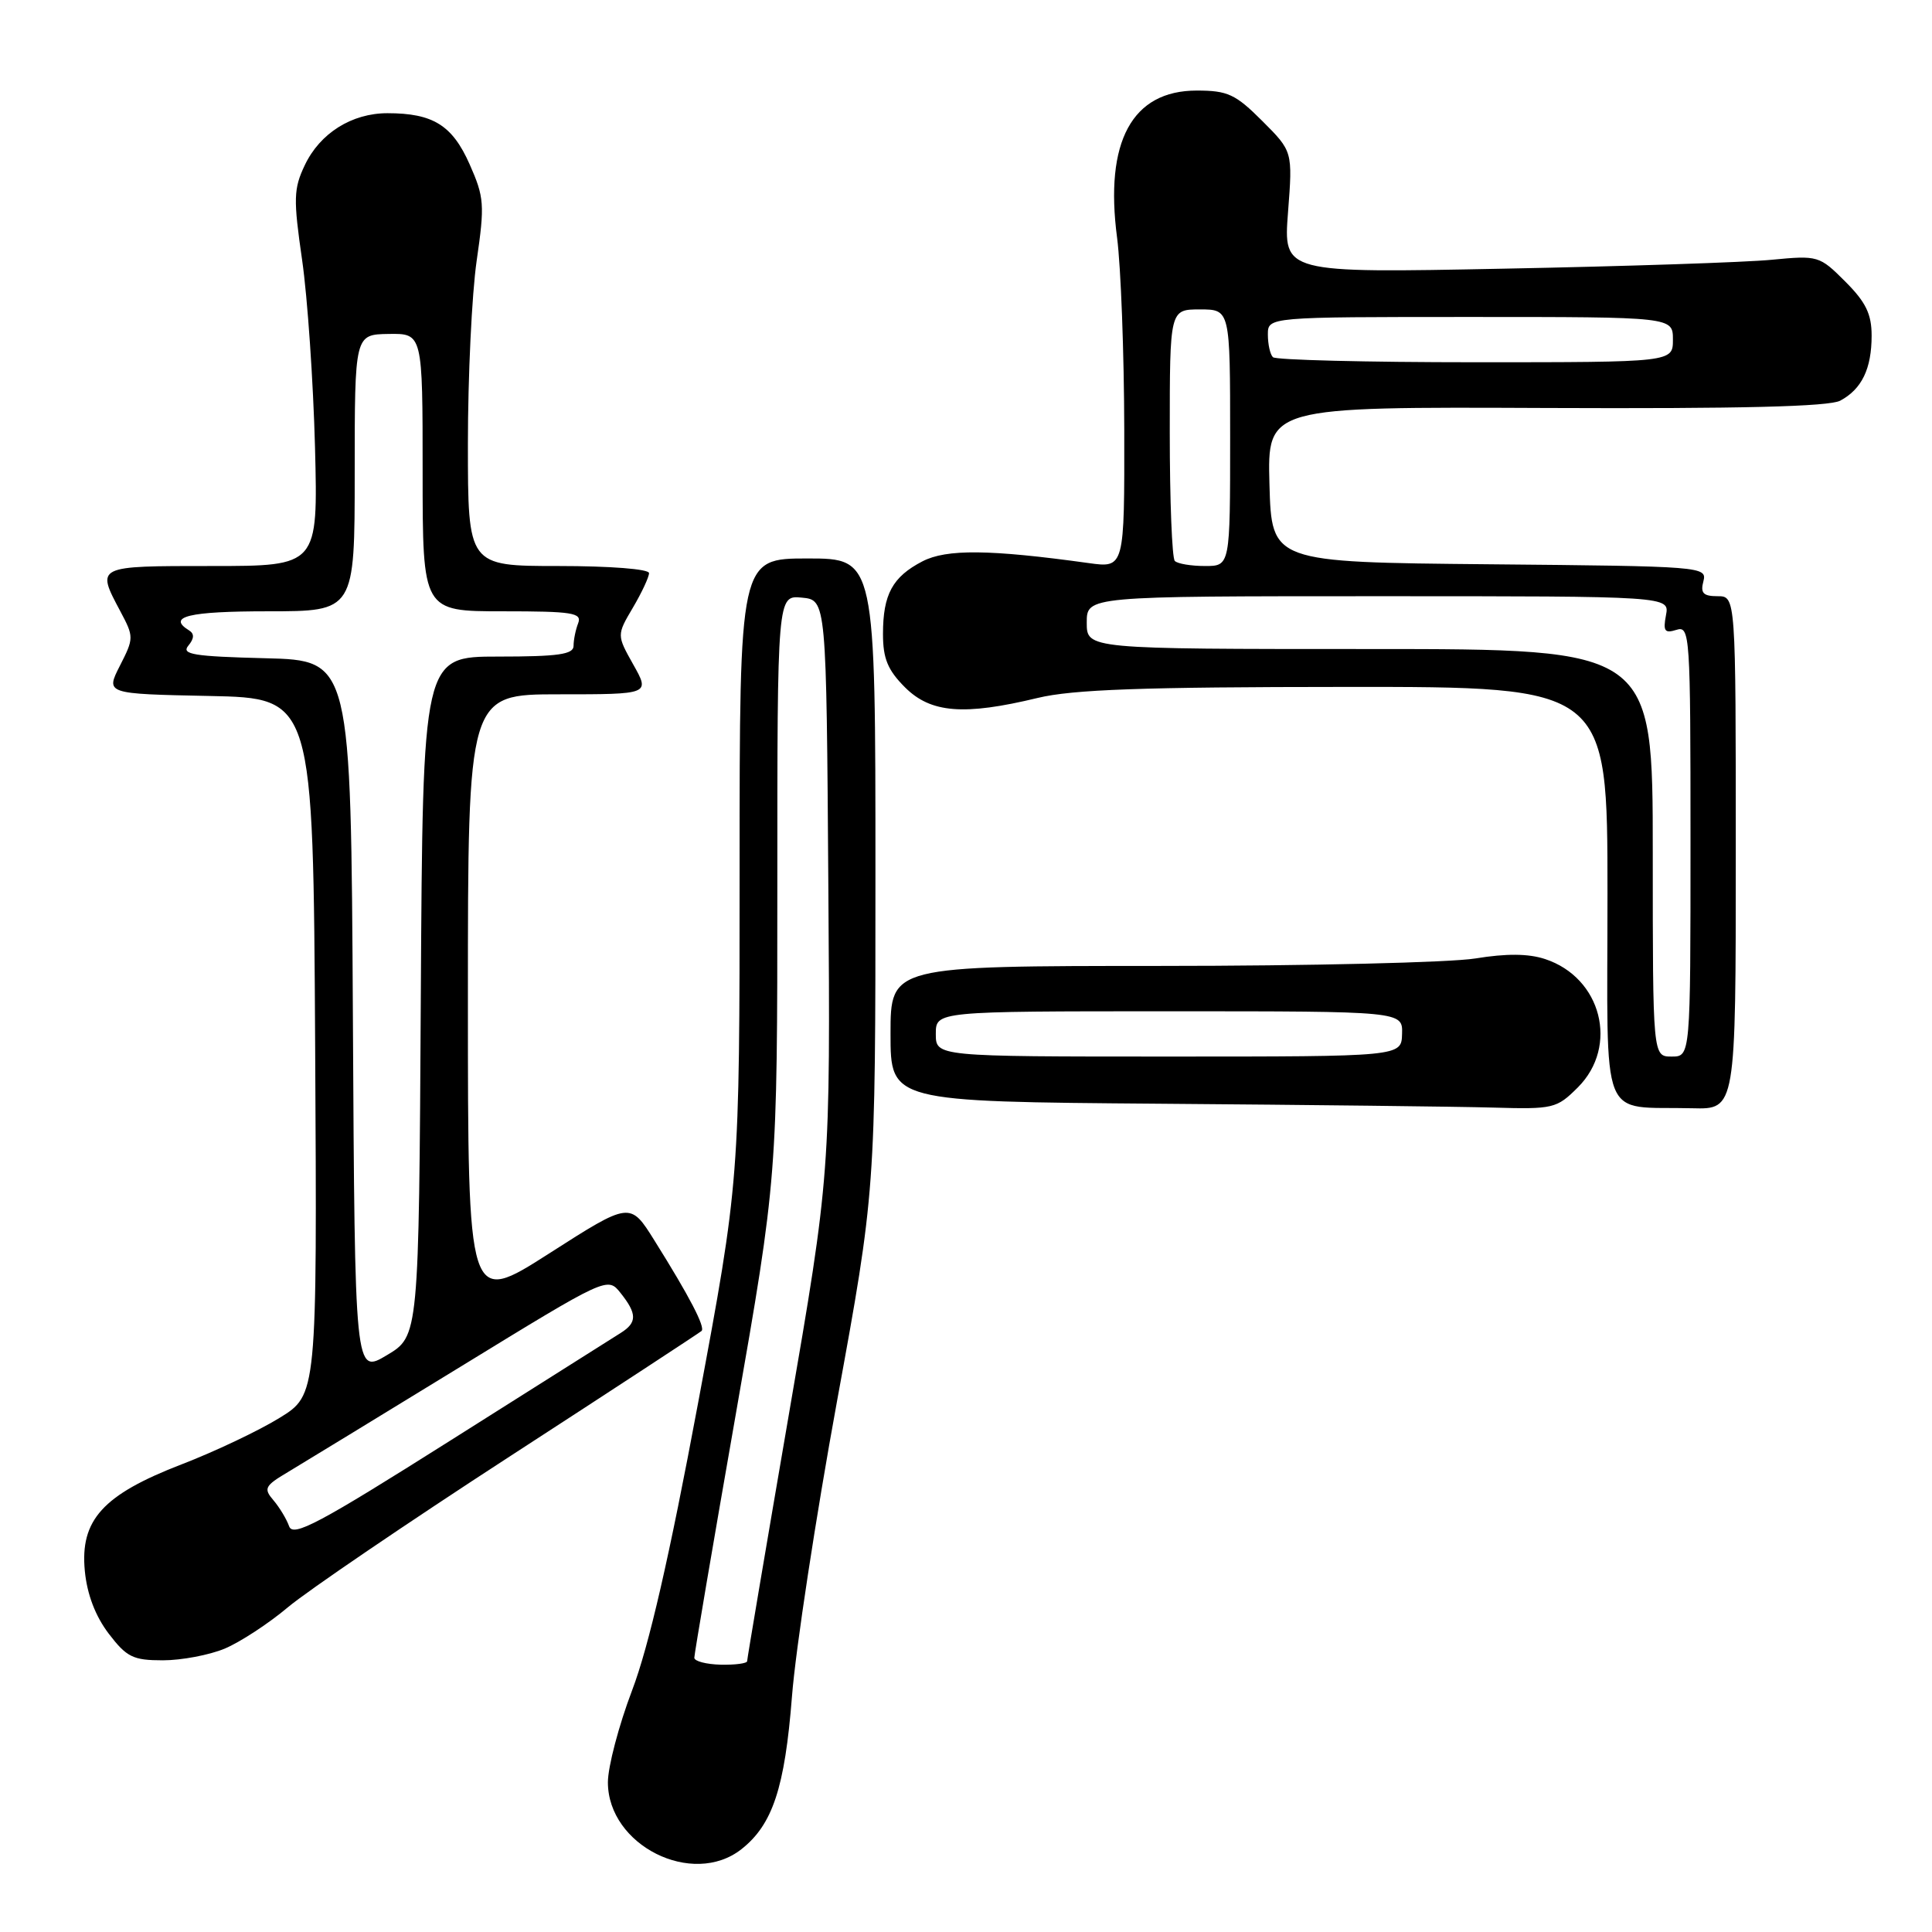 <?xml version="1.0" encoding="UTF-8" standalone="no"?>
<!DOCTYPE svg PUBLIC "-//W3C//DTD SVG 1.1//EN" "http://www.w3.org/Graphics/SVG/1.1/DTD/svg11.dtd" >
<svg xmlns="http://www.w3.org/2000/svg" xmlns:xlink="http://www.w3.org/1999/xlink" version="1.1" viewBox="0 0 256 256">
 <g >
 <path fill="currentColor"
d=" M 98.24 245.03 C 102.38 241.77 103.99 236.90 104.94 224.79 C 105.42 218.58 108.11 200.97 110.91 185.66 C 116.00 157.82 116.00 157.82 116.00 115.91 C 116.00 74.00 116.00 74.00 107.00 74.00 C 98.00 74.00 98.00 74.00 98.00 115.21 C 98.00 156.41 98.00 156.41 92.49 185.96 C 88.69 206.33 85.98 218.13 83.76 223.97 C 81.99 228.63 80.55 234.11 80.55 236.16 C 80.55 244.52 91.75 250.13 98.24 245.03 Z  M 29.78 218.45 C 31.82 217.59 35.59 215.13 38.15 212.97 C 40.72 210.81 53.99 201.78 67.66 192.91 C 81.32 184.05 92.71 176.59 92.96 176.36 C 93.48 175.86 91.37 171.80 86.71 164.36 C 83.50 159.22 83.50 159.22 72.75 166.10 C 62.00 172.97 62.00 172.97 62.00 132.48 C 62.00 92.00 62.00 92.00 74.06 92.00 C 86.13 92.00 86.13 92.00 83.92 88.07 C 81.72 84.15 81.72 84.15 83.86 80.52 C 85.04 78.52 86.00 76.46 86.00 75.94 C 86.00 75.40 80.85 75.00 74.00 75.00 C 62.00 75.00 62.00 75.00 62.00 58.80 C 62.00 49.89 62.52 38.98 63.16 34.55 C 64.24 27.10 64.17 26.15 62.22 21.75 C 59.93 16.59 57.37 15.00 51.34 15.00 C 46.61 15.00 42.39 17.65 40.38 21.90 C 38.90 25.01 38.86 26.35 40.03 34.44 C 40.75 39.42 41.51 50.59 41.74 59.25 C 42.14 75.00 42.14 75.00 28.07 75.00 C 12.63 75.00 12.73 74.95 15.94 80.99 C 17.75 84.39 17.75 84.56 15.89 88.21 C 13.99 91.94 13.99 91.94 27.74 92.22 C 41.50 92.50 41.50 92.50 41.76 138.66 C 42.02 184.82 42.02 184.82 37.02 187.89 C 34.28 189.58 28.44 192.35 24.05 194.04 C 13.63 198.06 10.59 201.41 11.24 208.16 C 11.54 211.27 12.64 214.14 14.40 216.46 C 16.79 219.59 17.63 220.00 21.58 220.00 C 24.05 220.00 27.74 219.30 29.78 218.45 Z  M 209.08 144.08 C 214.53 138.62 212.21 129.54 204.73 127.08 C 202.52 126.35 199.61 126.33 195.50 127.00 C 192.20 127.54 173.41 127.99 153.75 127.99 C 118.00 128.00 118.00 128.00 118.00 136.99 C 118.00 145.97 118.00 145.97 153.75 146.25 C 173.41 146.40 193.25 146.63 197.83 146.76 C 205.84 146.99 206.26 146.89 209.08 144.08 Z  M 230.00 113.00 C 230.00 79.00 230.00 79.00 227.59 79.00 C 225.69 79.00 225.29 78.59 225.71 77.02 C 226.21 75.07 225.59 75.03 197.36 74.77 C 168.50 74.50 168.50 74.50 168.21 64.20 C 167.93 53.90 167.93 53.90 204.83 54.06 C 230.67 54.17 242.35 53.88 243.84 53.09 C 246.70 51.56 248.00 48.86 248.00 44.47 C 248.00 41.61 247.23 40.03 244.51 37.31 C 241.09 33.89 240.91 33.83 234.76 34.42 C 231.32 34.76 215.35 35.29 199.27 35.60 C 170.05 36.18 170.05 36.18 170.67 28.12 C 171.29 20.06 171.29 20.06 167.26 16.03 C 163.71 12.48 162.68 12.00 158.57 12.00 C 150.00 12.00 146.34 18.76 148.02 31.50 C 148.52 35.35 148.95 46.77 148.97 56.89 C 149.00 75.27 149.00 75.27 144.25 74.61 C 131.14 72.79 125.42 72.73 122.23 74.38 C 118.26 76.44 117.00 78.75 117.00 84.01 C 117.00 87.26 117.63 88.79 119.92 91.08 C 123.34 94.49 127.72 94.84 137.50 92.48 C 142.14 91.36 151.38 91.03 178.25 91.02 C 213.00 91.00 213.00 91.00 213.00 118.43 C 213.00 149.60 211.78 146.53 224.25 146.85 C 230.00 147.00 230.00 147.00 230.00 113.00 Z  M 92.00 219.66 C 92.00 219.19 94.47 204.66 97.50 187.37 C 103.00 155.92 103.00 155.92 103.00 117.39 C 103.00 78.87 103.00 78.87 106.25 79.19 C 109.50 79.50 109.50 79.50 109.76 117.50 C 110.03 155.50 110.03 155.50 104.51 187.53 C 101.48 205.15 99.00 219.81 99.00 220.11 C 99.00 220.41 97.43 220.62 95.50 220.58 C 93.58 220.53 92.00 220.12 92.00 219.66 Z  M 38.31 202.24 C 37.97 201.28 37.03 199.73 36.23 198.79 C 34.90 197.24 35.08 196.88 38.13 195.07 C 39.98 193.96 50.27 187.68 61.00 181.11 C 80.50 169.16 80.50 169.16 82.23 171.33 C 84.43 174.09 84.43 175.25 82.25 176.62 C 81.29 177.23 71.15 183.63 59.72 190.85 C 42.25 201.89 38.83 203.71 38.31 202.24 Z  M 46.76 134.80 C 46.50 87.50 46.50 87.50 35.16 87.22 C 25.65 86.98 24.00 86.71 24.95 85.56 C 25.74 84.61 25.77 83.97 25.05 83.53 C 22.09 81.70 24.99 81.00 35.50 81.00 C 47.00 81.00 47.00 81.00 47.00 62.66 C 47.00 44.32 47.00 44.32 51.50 44.25 C 56.00 44.18 56.00 44.18 56.00 62.59 C 56.00 81.00 56.00 81.00 66.61 81.00 C 75.87 81.00 77.14 81.20 76.61 82.58 C 76.27 83.45 76.00 84.80 76.00 85.58 C 76.00 86.71 73.97 87.00 66.01 87.00 C 56.02 87.00 56.02 87.00 55.76 132.02 C 55.50 177.04 55.50 177.04 51.26 179.57 C 47.02 182.10 47.02 182.10 46.76 134.80 Z  M 124.00 137.00 C 124.00 134.00 124.00 134.00 154.93 134.00 C 185.87 134.00 185.87 134.00 185.78 137.00 C 185.70 140.00 185.70 140.00 154.85 140.00 C 124.00 140.00 124.00 140.00 124.00 137.00 Z  M 219.00 113.00 C 219.00 86.00 219.00 86.00 181.50 86.00 C 144.00 86.00 144.00 86.00 144.00 82.50 C 144.00 79.00 144.00 79.00 182.62 79.00 C 221.23 79.00 221.23 79.00 220.75 81.52 C 220.35 83.63 220.58 83.95 222.13 83.46 C 223.93 82.89 224.00 84.00 224.00 111.43 C 224.00 140.00 224.00 140.00 221.50 140.00 C 219.00 140.00 219.00 140.00 219.00 113.00 Z  M 155.67 74.33 C 155.30 73.97 155.00 66.32 155.00 57.33 C 155.00 41.00 155.00 41.00 159.00 41.00 C 163.00 41.00 163.00 41.00 163.00 58.00 C 163.00 75.00 163.00 75.00 159.67 75.00 C 157.83 75.00 156.03 74.70 155.67 74.33 Z  M 168.67 47.33 C 168.30 46.97 168.00 45.62 168.00 44.33 C 168.00 42.00 168.00 42.00 194.83 42.00 C 221.67 42.00 221.67 42.00 221.67 45.00 C 221.67 48.00 221.67 48.00 195.50 48.00 C 181.11 48.00 169.03 47.70 168.67 47.33 Z "/>
</g>
</svg>